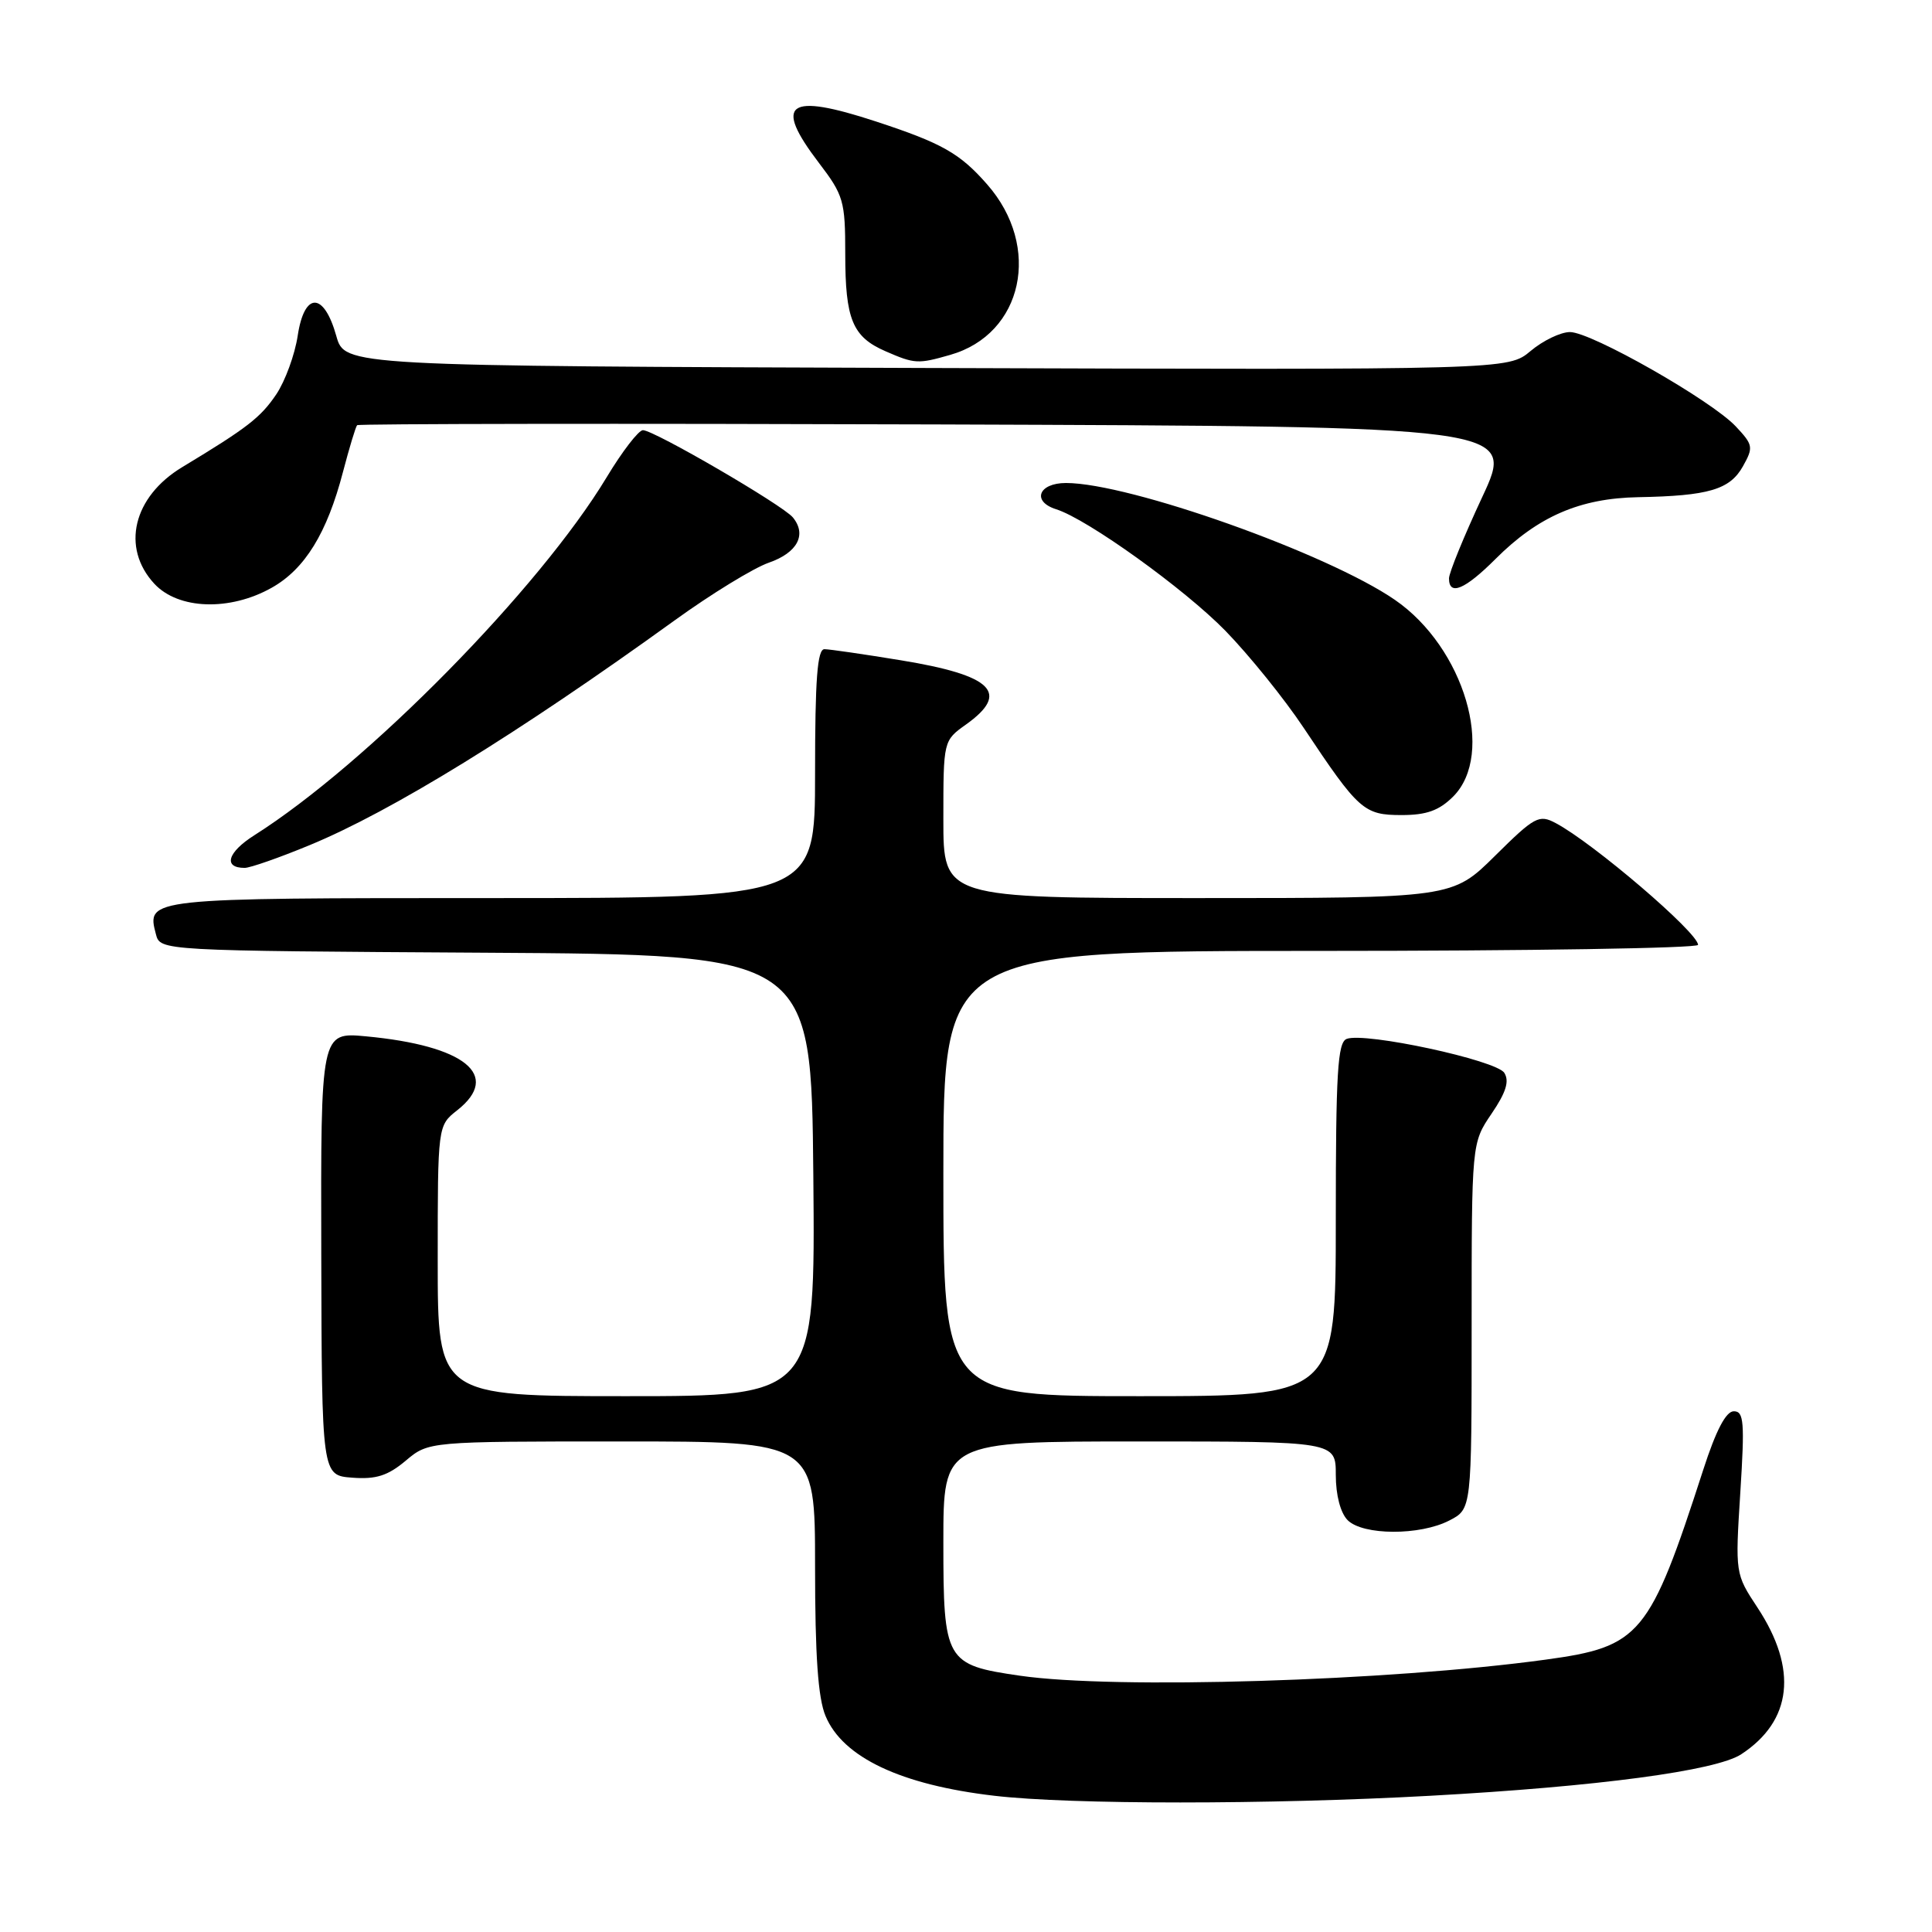 <?xml version="1.0" encoding="UTF-8" standalone="no"?>
<!DOCTYPE svg PUBLIC "-//W3C//DTD SVG 1.1//EN" "http://www.w3.org/Graphics/SVG/1.1/DTD/svg11.dtd" >
<svg xmlns="http://www.w3.org/2000/svg" xmlns:xlink="http://www.w3.org/1999/xlink" version="1.1" viewBox="0 0 256 256">
 <g >
 <path fill="currentColor"
d=" M 189.50 237.95 C 211.69 236.73 227.38 234.64 230.72 232.45 C 237.48 228.02 238.24 221.16 232.88 213.02 C 229.93 208.55 229.92 208.52 230.60 197.77 C 231.19 188.44 231.08 187.00 229.74 187.00 C 228.70 187.00 227.38 189.52 225.69 194.75 C 218.56 216.78 217.38 218.19 204.81 219.91 C 184.00 222.76 147.76 223.87 135.15 222.04 C 125.28 220.61 125.00 220.13 125.00 204.35 C 125.00 191.00 125.00 191.00 151.00 191.00 C 177.00 191.00 177.00 191.00 177.00 195.43 C 177.00 198.12 177.62 200.47 178.57 201.43 C 180.60 203.46 188.16 203.49 192.05 201.47 C 195.00 199.95 195.00 199.95 195.00 175.71 C 195.00 151.46 195.00 151.46 197.64 147.57 C 199.56 144.75 200.02 143.26 199.33 142.16 C 198.27 140.48 180.86 136.73 178.44 137.66 C 177.24 138.12 177.00 142.14 177.00 161.61 C 177.00 185.00 177.00 185.00 151.00 185.00 C 125.00 185.00 125.00 185.00 125.00 155.50 C 125.00 126.00 125.00 126.00 175.00 126.00 C 202.50 126.00 225.00 125.64 225.00 125.20 C 225.00 123.58 211.09 111.68 206.13 109.06 C 203.93 107.89 203.35 108.20 198.10 113.40 C 192.44 119.00 192.44 119.00 158.72 119.00 C 125.00 119.00 125.00 119.00 125.00 108.57 C 125.00 98.14 125.00 98.14 128.00 96.00 C 133.89 91.80 131.54 89.48 119.36 87.49 C 114.49 86.69 109.94 86.03 109.25 86.02 C 108.30 86.00 108.00 89.96 108.00 102.50 C 108.00 119.00 108.00 119.00 65.12 119.00 C 19.43 119.00 19.40 119.00 20.66 123.79 C 21.23 125.98 21.23 125.98 64.36 126.24 C 107.50 126.50 107.50 126.50 107.77 155.75 C 108.03 185.00 108.03 185.00 83.02 185.00 C 58.00 185.00 58.00 185.00 58.00 167.07 C 58.00 149.15 58.00 149.15 60.58 147.12 C 66.47 142.48 61.62 138.55 48.50 137.32 C 42.50 136.76 42.50 136.76 42.57 166.13 C 42.64 195.50 42.64 195.50 46.68 195.80 C 49.83 196.04 51.39 195.54 53.76 193.55 C 56.79 191.00 56.79 191.00 82.39 191.00 C 108.00 191.00 108.00 191.00 108.00 207.53 C 108.00 219.36 108.39 225.01 109.39 227.38 C 111.68 232.87 119.38 236.51 131.77 237.95 C 141.85 239.13 168.10 239.13 189.50 237.95 Z  M 41.02 111.99 C 51.86 107.52 68.64 97.19 89.37 82.22 C 94.25 78.69 99.88 75.25 101.87 74.56 C 105.67 73.24 106.94 70.84 105.05 68.55 C 103.68 66.91 86.66 57.00 85.19 57.00 C 84.62 57.00 82.45 59.81 80.38 63.25 C 71.47 78.02 48.65 101.21 33.71 110.67 C 30.14 112.93 29.53 115.00 32.42 115.00 C 33.14 115.00 37.01 113.65 41.02 111.99 Z  M 192.55 105.55 C 198.18 99.91 194.01 85.80 184.84 79.49 C 175.91 73.33 149.65 64.00 141.25 64.00 C 137.60 64.00 136.68 66.45 139.95 67.48 C 144.11 68.80 156.93 78.01 162.38 83.59 C 165.52 86.82 170.20 92.61 172.77 96.48 C 180.03 107.38 180.72 108.00 185.72 108.00 C 189.03 108.00 190.69 107.40 192.55 105.55 Z  M 36.00 77.88 C 40.40 75.41 43.34 70.63 45.45 62.52 C 46.29 59.32 47.13 56.54 47.32 56.34 C 47.52 56.15 82.13 56.10 124.23 56.24 C 200.78 56.50 200.78 56.50 196.39 65.89 C 193.98 71.06 192.00 75.90 192.00 76.64 C 192.00 79.01 194.11 78.12 198.17 74.06 C 203.81 68.42 209.36 66.02 217.07 65.88 C 226.39 65.71 229.21 64.88 230.94 61.80 C 232.36 59.27 232.30 58.95 230.00 56.50 C 226.75 53.04 210.86 44.00 208.03 44.00 C 206.80 44.00 204.45 45.13 202.81 46.51 C 199.83 49.01 199.83 49.01 122.76 48.76 C 45.68 48.50 45.68 48.50 44.56 44.51 C 42.92 38.66 40.33 38.63 39.45 44.47 C 39.07 46.99 37.79 50.49 36.61 52.25 C 34.53 55.33 32.79 56.68 24.16 61.89 C 17.63 65.82 16.02 72.57 20.45 77.35 C 23.62 80.77 30.44 81.01 36.00 77.88 Z  M 125.92 47.02 C 135.57 44.26 138.07 32.70 130.80 24.43 C 127.19 20.31 124.82 18.97 116.08 16.10 C 104.34 12.25 102.44 13.62 108.50 21.57 C 111.78 25.87 112.00 26.62 112.00 33.64 C 112.00 42.32 112.96 44.64 117.33 46.54 C 121.20 48.23 121.64 48.25 125.92 47.02 Z "/>
</g>
</svg>